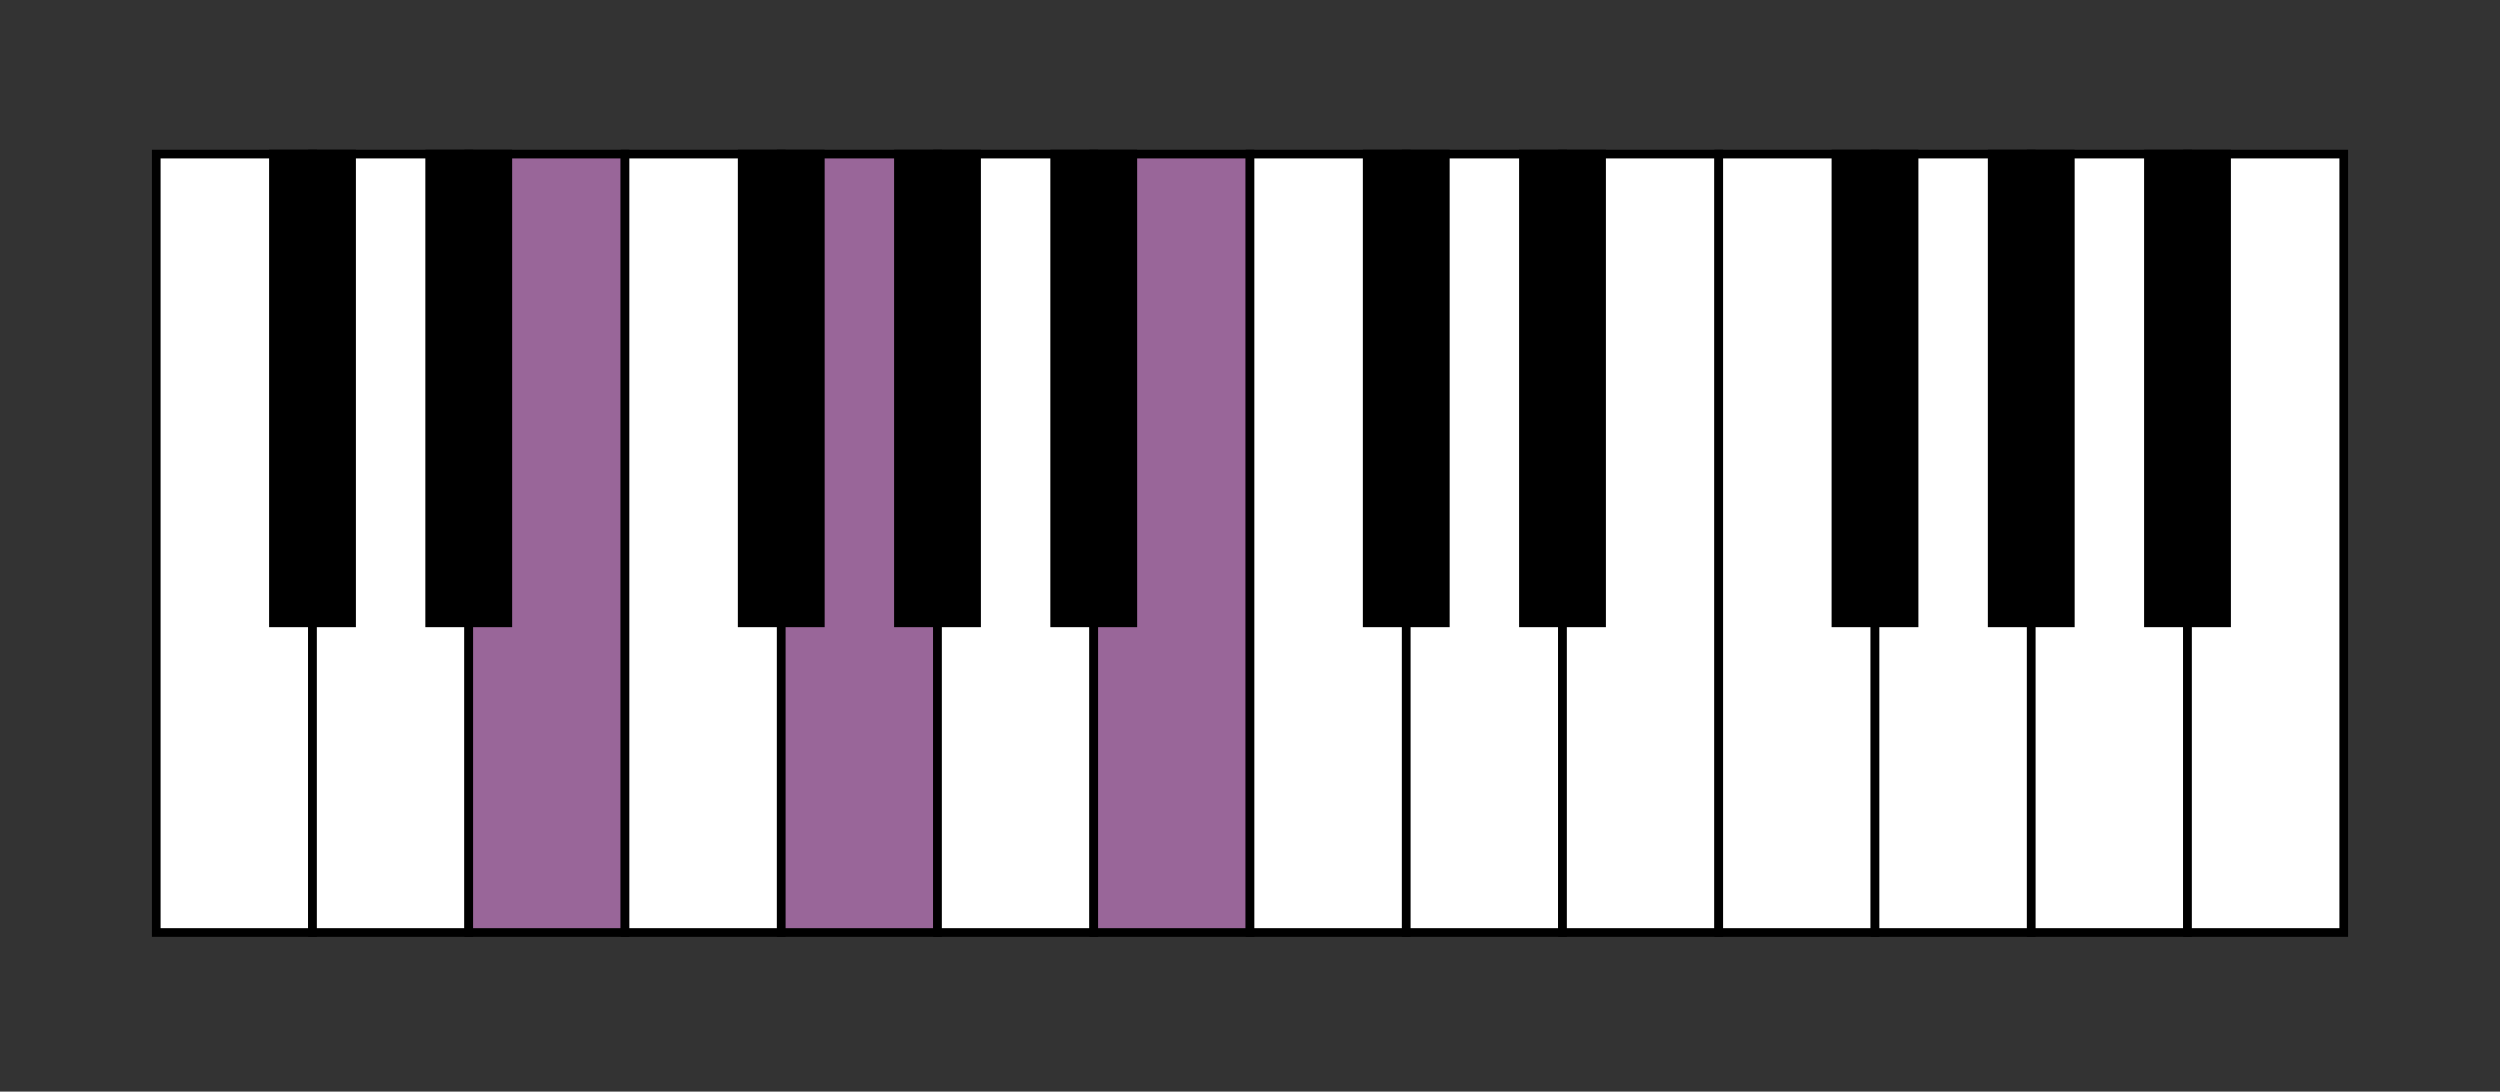 <svg id="Layer_1" data-name="Layer 1" xmlns="http://www.w3.org/2000/svg" viewBox="0 0 1152 503"><rect x="0" y="0" width="1152" height="503" fill="#333333" stroke="none"/><defs><style>.cls-1{fill:#fff;}.cls-1,.cls-2,.cls-3{stroke:#000;stroke-miterlimit:10;stroke-width:4px;}.cls-2{fill:#969;}</style></defs><title>Emin</title><rect class="cls-1" x="72" y="71" width="72" height="358.7"/><rect class="cls-1" x="144" y="71" width="72" height="358.7"/><rect class="cls-2" x="216" y="71" width="72" height="358.7"/><rect class="cls-3" x="126" y="71" width="36" height="216"/><rect class="cls-1" x="288" y="71" width="72" height="358.7"/><rect class="cls-2" x="360" y="71" width="72" height="358.7"/><rect class="cls-1" x="432" y="71" width="72" height="358.7"/><rect class="cls-2" x="504" y="71" width="72" height="358.7"/><rect class="cls-3" x="198" y="71" width="36" height="216"/><rect class="cls-3" x="342" y="71" width="36" height="216"/><rect class="cls-3" x="414" y="71" width="36" height="216"/><rect class="cls-3" x="486" y="71" width="36" height="216"/><rect class="cls-1" x="576" y="71" width="72" height="358.7"/><rect class="cls-1" x="648" y="71" width="72" height="358.7"/><rect class="cls-1" x="720" y="71" width="72" height="358.7"/><rect class="cls-3" x="630" y="71" width="36" height="216"/><rect class="cls-1" x="792" y="71" width="72" height="358.7"/><rect class="cls-1" x="864" y="71" width="72" height="358.7"/><rect class="cls-1" x="936" y="71" width="72" height="358.7"/><rect class="cls-1" x="1008" y="71" width="72" height="358.7"/><rect class="cls-3" x="702" y="71" width="36" height="216"/><rect class="cls-3" x="846" y="71" width="36" height="216"/><rect class="cls-3" x="918" y="71" width="36" height="216"/><rect class="cls-3" x="990" y="71" width="36" height="216"/></svg>